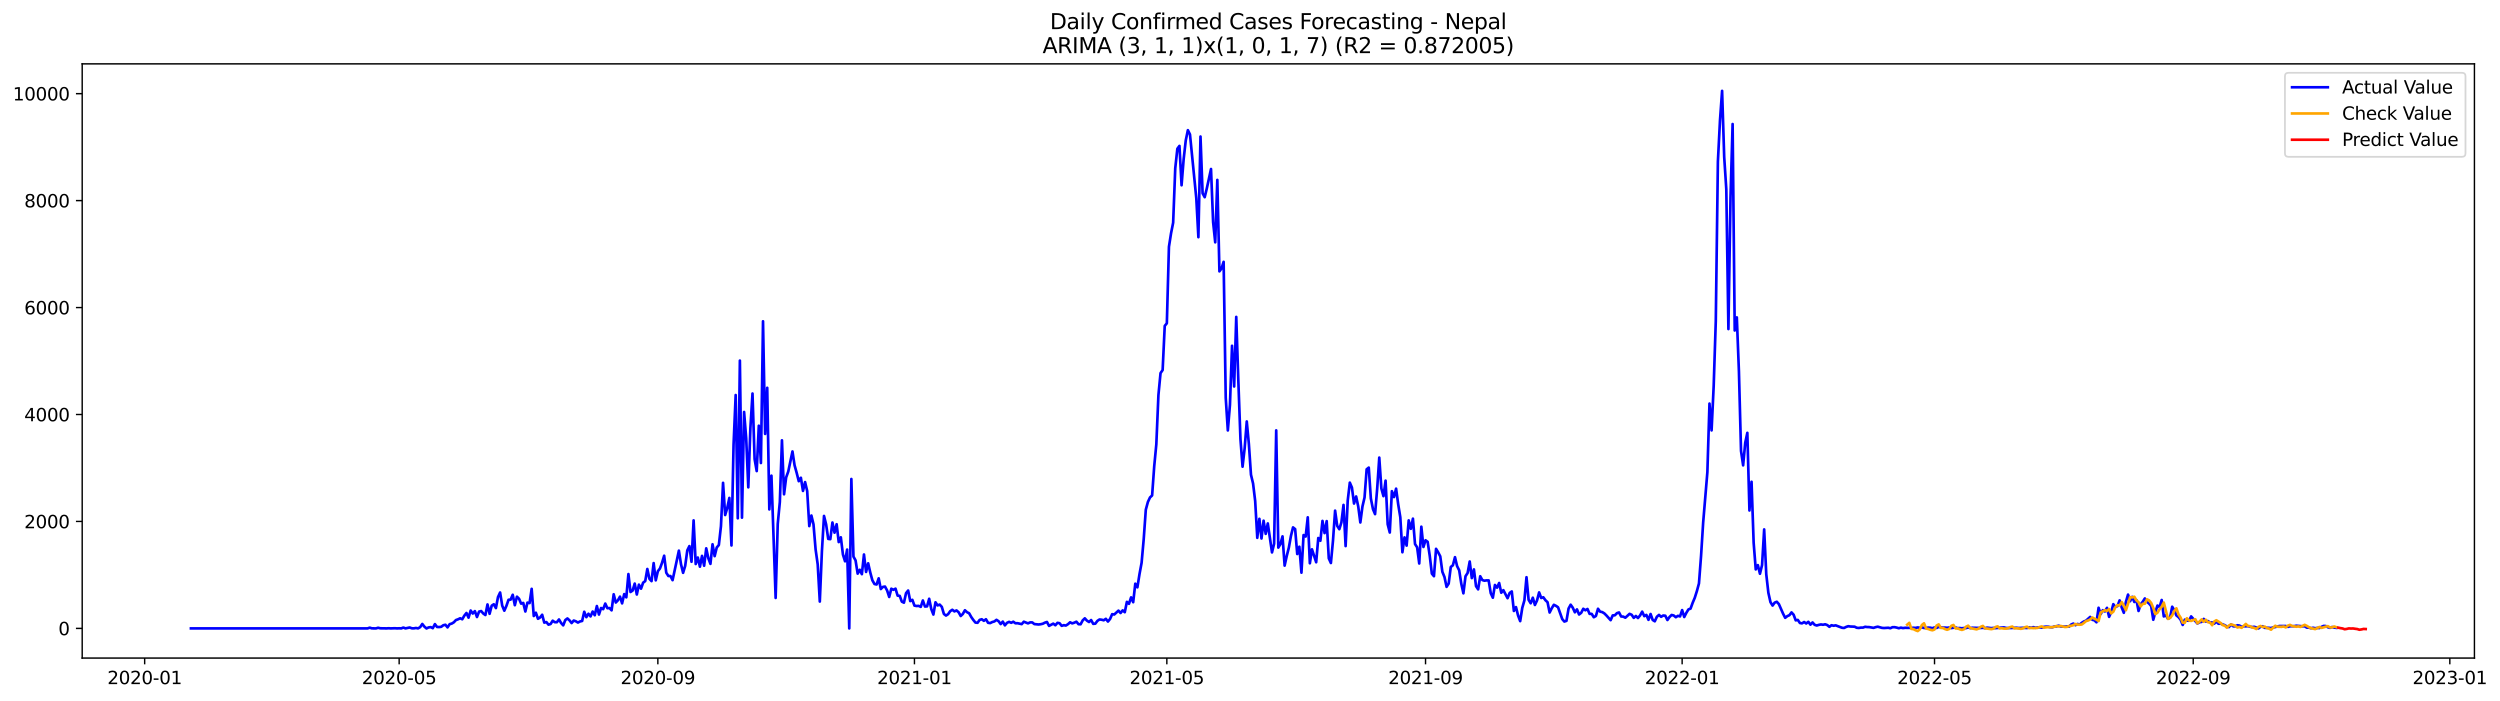 <?xml version="1.0" encoding="utf-8" standalone="no"?>
<!DOCTYPE svg PUBLIC "-//W3C//DTD SVG 1.1//EN"
  "http://www.w3.org/Graphics/SVG/1.1/DTD/svg11.dtd">
<svg xmlns:xlink="http://www.w3.org/1999/xlink" width="1399.528pt" height="392.274pt" viewBox="0 0 1399.528 392.274" xmlns="http://www.w3.org/2000/svg" version="1.1">
 <defs>
  <style type="text/css">*{stroke-linejoin: round; stroke-linecap: butt}</style>
 </defs>
 <g id="figure_1">
  <g id="patch_1">
   <path d="M 0 392.274 
L 1399.528 392.274 
L 1399.528 0 
L 0 0 
z
" style="fill: #ffffff"/>
  </g>
  <g id="axes_1">
   <g id="patch_2">
    <path d="M 46.013 368.396 
L 1385.213 368.396 
L 1385.213 35.755 
L 46.013 35.755 
z
" style="fill: #ffffff"/>
   </g>
   <g id="matplotlib.axis_1">
    <g id="xtick_1">
     <g id="line2d_1">
      <defs>
       <path id="m524c4c5db6" d="M 0 0 
L 0 3.5 
" style="stroke: #000000; stroke-width: 0.8"/>
      </defs>
      <g>
       <use xlink:href="#m524c4c5db6" x="80.982" y="368.396" style="stroke: #000000; stroke-width: 0.8"/>
      </g>
     </g>
     <g id="text_1">
      <!-- 2020-01 -->
      <g transform="translate(60.091 382.994)scale(0.1 -0.1)">
       <defs>
        <path id="DejaVuSans-32" d="M 1228 531 
L 3431 531 
L 3431 0 
L 469 0 
L 469 531 
Q 828 903 1448 1529 
Q 2069 2156 2228 2338 
Q 2531 2678 2651 2914 
Q 2772 3150 2772 3378 
Q 2772 3750 2511 3984 
Q 2250 4219 1831 4219 
Q 1534 4219 1204 4116 
Q 875 4013 500 3803 
L 500 4441 
Q 881 4594 1212 4672 
Q 1544 4750 1819 4750 
Q 2544 4750 2975 4387 
Q 3406 4025 3406 3419 
Q 3406 3131 3298 2873 
Q 3191 2616 2906 2266 
Q 2828 2175 2409 1742 
Q 1991 1309 1228 531 
z
" transform="scale(0.016)"/>
        <path id="DejaVuSans-30" d="M 2034 4250 
Q 1547 4250 1301 3770 
Q 1056 3291 1056 2328 
Q 1056 1369 1301 889 
Q 1547 409 2034 409 
Q 2525 409 2770 889 
Q 3016 1369 3016 2328 
Q 3016 3291 2770 3770 
Q 2525 4250 2034 4250 
z
M 2034 4750 
Q 2819 4750 3233 4129 
Q 3647 3509 3647 2328 
Q 3647 1150 3233 529 
Q 2819 -91 2034 -91 
Q 1250 -91 836 529 
Q 422 1150 422 2328 
Q 422 3509 836 4129 
Q 1250 4750 2034 4750 
z
" transform="scale(0.016)"/>
        <path id="DejaVuSans-2d" d="M 313 2009 
L 1997 2009 
L 1997 1497 
L 313 1497 
L 313 2009 
z
" transform="scale(0.016)"/>
        <path id="DejaVuSans-31" d="M 794 531 
L 1825 531 
L 1825 4091 
L 703 3866 
L 703 4441 
L 1819 4666 
L 2450 4666 
L 2450 531 
L 3481 531 
L 3481 0 
L 794 0 
L 794 531 
z
" transform="scale(0.016)"/>
       </defs>
       <use xlink:href="#DejaVuSans-32"/>
       <use xlink:href="#DejaVuSans-30" x="63.623"/>
       <use xlink:href="#DejaVuSans-32" x="127.246"/>
       <use xlink:href="#DejaVuSans-30" x="190.869"/>
       <use xlink:href="#DejaVuSans-2d" x="254.492"/>
       <use xlink:href="#DejaVuSans-30" x="290.576"/>
       <use xlink:href="#DejaVuSans-31" x="354.199"/>
      </g>
     </g>
    </g>
    <g id="xtick_2">
     <g id="line2d_2">
      <g>
       <use xlink:href="#m524c4c5db6" x="223.45" y="368.396" style="stroke: #000000; stroke-width: 0.8"/>
      </g>
     </g>
     <g id="text_2">
      <!-- 2020-05 -->
      <g transform="translate(202.559 382.994)scale(0.1 -0.1)">
       <defs>
        <path id="DejaVuSans-35" d="M 691 4666 
L 3169 4666 
L 3169 4134 
L 1269 4134 
L 1269 2991 
Q 1406 3038 1543 3061 
Q 1681 3084 1819 3084 
Q 2600 3084 3056 2656 
Q 3513 2228 3513 1497 
Q 3513 744 3044 326 
Q 2575 -91 1722 -91 
Q 1428 -91 1123 -41 
Q 819 9 494 109 
L 494 744 
Q 775 591 1075 516 
Q 1375 441 1709 441 
Q 2250 441 2565 725 
Q 2881 1009 2881 1497 
Q 2881 1984 2565 2268 
Q 2250 2553 1709 2553 
Q 1456 2553 1204 2497 
Q 953 2441 691 2322 
L 691 4666 
z
" transform="scale(0.016)"/>
       </defs>
       <use xlink:href="#DejaVuSans-32"/>
       <use xlink:href="#DejaVuSans-30" x="63.623"/>
       <use xlink:href="#DejaVuSans-32" x="127.246"/>
       <use xlink:href="#DejaVuSans-30" x="190.869"/>
       <use xlink:href="#DejaVuSans-2d" x="254.492"/>
       <use xlink:href="#DejaVuSans-30" x="290.576"/>
       <use xlink:href="#DejaVuSans-35" x="354.199"/>
      </g>
     </g>
    </g>
    <g id="xtick_3">
     <g id="line2d_3">
      <g>
       <use xlink:href="#m524c4c5db6" x="368.273" y="368.396" style="stroke: #000000; stroke-width: 0.8"/>
      </g>
     </g>
     <g id="text_3">
      <!-- 2020-09 -->
      <g transform="translate(347.382 382.994)scale(0.1 -0.1)">
       <defs>
        <path id="DejaVuSans-39" d="M 703 97 
L 703 672 
Q 941 559 1184 500 
Q 1428 441 1663 441 
Q 2288 441 2617 861 
Q 2947 1281 2994 2138 
Q 2813 1869 2534 1725 
Q 2256 1581 1919 1581 
Q 1219 1581 811 2004 
Q 403 2428 403 3163 
Q 403 3881 828 4315 
Q 1253 4750 1959 4750 
Q 2769 4750 3195 4129 
Q 3622 3509 3622 2328 
Q 3622 1225 3098 567 
Q 2575 -91 1691 -91 
Q 1453 -91 1209 -44 
Q 966 3 703 97 
z
M 1959 2075 
Q 2384 2075 2632 2365 
Q 2881 2656 2881 3163 
Q 2881 3666 2632 3958 
Q 2384 4250 1959 4250 
Q 1534 4250 1286 3958 
Q 1038 3666 1038 3163 
Q 1038 2656 1286 2365 
Q 1534 2075 1959 2075 
z
" transform="scale(0.016)"/>
       </defs>
       <use xlink:href="#DejaVuSans-32"/>
       <use xlink:href="#DejaVuSans-30" x="63.623"/>
       <use xlink:href="#DejaVuSans-32" x="127.246"/>
       <use xlink:href="#DejaVuSans-30" x="190.869"/>
       <use xlink:href="#DejaVuSans-2d" x="254.492"/>
       <use xlink:href="#DejaVuSans-30" x="290.576"/>
       <use xlink:href="#DejaVuSans-39" x="354.199"/>
      </g>
     </g>
    </g>
    <g id="xtick_4">
     <g id="line2d_4">
      <g>
       <use xlink:href="#m524c4c5db6" x="511.918" y="368.396" style="stroke: #000000; stroke-width: 0.8"/>
      </g>
     </g>
     <g id="text_4">
      <!-- 2021-01 -->
      <g transform="translate(491.027 382.994)scale(0.1 -0.1)">
       <use xlink:href="#DejaVuSans-32"/>
       <use xlink:href="#DejaVuSans-30" x="63.623"/>
       <use xlink:href="#DejaVuSans-32" x="127.246"/>
       <use xlink:href="#DejaVuSans-31" x="190.869"/>
       <use xlink:href="#DejaVuSans-2d" x="254.492"/>
       <use xlink:href="#DejaVuSans-30" x="290.576"/>
       <use xlink:href="#DejaVuSans-31" x="354.199"/>
      </g>
     </g>
    </g>
    <g id="xtick_5">
     <g id="line2d_5">
      <g>
       <use xlink:href="#m524c4c5db6" x="653.209" y="368.396" style="stroke: #000000; stroke-width: 0.8"/>
      </g>
     </g>
     <g id="text_5">
      <!-- 2021-05 -->
      <g transform="translate(632.318 382.994)scale(0.1 -0.1)">
       <use xlink:href="#DejaVuSans-32"/>
       <use xlink:href="#DejaVuSans-30" x="63.623"/>
       <use xlink:href="#DejaVuSans-32" x="127.246"/>
       <use xlink:href="#DejaVuSans-31" x="190.869"/>
       <use xlink:href="#DejaVuSans-2d" x="254.492"/>
       <use xlink:href="#DejaVuSans-30" x="290.576"/>
       <use xlink:href="#DejaVuSans-35" x="354.199"/>
      </g>
     </g>
    </g>
    <g id="xtick_6">
     <g id="line2d_6">
      <g>
       <use xlink:href="#m524c4c5db6" x="798.032" y="368.396" style="stroke: #000000; stroke-width: 0.8"/>
      </g>
     </g>
     <g id="text_6">
      <!-- 2021-09 -->
      <g transform="translate(777.141 382.994)scale(0.1 -0.1)">
       <use xlink:href="#DejaVuSans-32"/>
       <use xlink:href="#DejaVuSans-30" x="63.623"/>
       <use xlink:href="#DejaVuSans-32" x="127.246"/>
       <use xlink:href="#DejaVuSans-31" x="190.869"/>
       <use xlink:href="#DejaVuSans-2d" x="254.492"/>
       <use xlink:href="#DejaVuSans-30" x="290.576"/>
       <use xlink:href="#DejaVuSans-39" x="354.199"/>
      </g>
     </g>
    </g>
    <g id="xtick_7">
     <g id="line2d_7">
      <g>
       <use xlink:href="#m524c4c5db6" x="941.678" y="368.396" style="stroke: #000000; stroke-width: 0.8"/>
      </g>
     </g>
     <g id="text_7">
      <!-- 2022-01 -->
      <g transform="translate(920.786 382.994)scale(0.1 -0.1)">
       <use xlink:href="#DejaVuSans-32"/>
       <use xlink:href="#DejaVuSans-30" x="63.623"/>
       <use xlink:href="#DejaVuSans-32" x="127.246"/>
       <use xlink:href="#DejaVuSans-32" x="190.869"/>
       <use xlink:href="#DejaVuSans-2d" x="254.492"/>
       <use xlink:href="#DejaVuSans-30" x="290.576"/>
       <use xlink:href="#DejaVuSans-31" x="354.199"/>
      </g>
     </g>
    </g>
    <g id="xtick_8">
     <g id="line2d_8">
      <g>
       <use xlink:href="#m524c4c5db6" x="1082.968" y="368.396" style="stroke: #000000; stroke-width: 0.8"/>
      </g>
     </g>
     <g id="text_8">
      <!-- 2022-05 -->
      <g transform="translate(1062.077 382.994)scale(0.1 -0.1)">
       <use xlink:href="#DejaVuSans-32"/>
       <use xlink:href="#DejaVuSans-30" x="63.623"/>
       <use xlink:href="#DejaVuSans-32" x="127.246"/>
       <use xlink:href="#DejaVuSans-32" x="190.869"/>
       <use xlink:href="#DejaVuSans-2d" x="254.492"/>
       <use xlink:href="#DejaVuSans-30" x="290.576"/>
       <use xlink:href="#DejaVuSans-35" x="354.199"/>
      </g>
     </g>
    </g>
    <g id="xtick_9">
     <g id="line2d_9">
      <g>
       <use xlink:href="#m524c4c5db6" x="1227.791" y="368.396" style="stroke: #000000; stroke-width: 0.8"/>
      </g>
     </g>
     <g id="text_9">
      <!-- 2022-09 -->
      <g transform="translate(1206.9 382.994)scale(0.1 -0.1)">
       <use xlink:href="#DejaVuSans-32"/>
       <use xlink:href="#DejaVuSans-30" x="63.623"/>
       <use xlink:href="#DejaVuSans-32" x="127.246"/>
       <use xlink:href="#DejaVuSans-32" x="190.869"/>
       <use xlink:href="#DejaVuSans-2d" x="254.492"/>
       <use xlink:href="#DejaVuSans-30" x="290.576"/>
       <use xlink:href="#DejaVuSans-39" x="354.199"/>
      </g>
     </g>
    </g>
    <g id="xtick_10">
     <g id="line2d_10">
      <g>
       <use xlink:href="#m524c4c5db6" x="1371.437" y="368.396" style="stroke: #000000; stroke-width: 0.8"/>
      </g>
     </g>
     <g id="text_10">
      <!-- 2023-01 -->
      <g transform="translate(1350.545 382.994)scale(0.1 -0.1)">
       <defs>
        <path id="DejaVuSans-33" d="M 2597 2516 
Q 3050 2419 3304 2112 
Q 3559 1806 3559 1356 
Q 3559 666 3084 287 
Q 2609 -91 1734 -91 
Q 1441 -91 1130 -33 
Q 819 25 488 141 
L 488 750 
Q 750 597 1062 519 
Q 1375 441 1716 441 
Q 2309 441 2620 675 
Q 2931 909 2931 1356 
Q 2931 1769 2642 2001 
Q 2353 2234 1838 2234 
L 1294 2234 
L 1294 2753 
L 1863 2753 
Q 2328 2753 2575 2939 
Q 2822 3125 2822 3475 
Q 2822 3834 2567 4026 
Q 2313 4219 1838 4219 
Q 1578 4219 1281 4162 
Q 984 4106 628 3988 
L 628 4550 
Q 988 4650 1302 4700 
Q 1616 4750 1894 4750 
Q 2613 4750 3031 4423 
Q 3450 4097 3450 3541 
Q 3450 3153 3228 2886 
Q 3006 2619 2597 2516 
z
" transform="scale(0.016)"/>
       </defs>
       <use xlink:href="#DejaVuSans-32"/>
       <use xlink:href="#DejaVuSans-30" x="63.623"/>
       <use xlink:href="#DejaVuSans-32" x="127.246"/>
       <use xlink:href="#DejaVuSans-33" x="190.869"/>
       <use xlink:href="#DejaVuSans-2d" x="254.492"/>
       <use xlink:href="#DejaVuSans-30" x="290.576"/>
       <use xlink:href="#DejaVuSans-31" x="354.199"/>
      </g>
     </g>
    </g>
   </g>
   <g id="matplotlib.axis_2">
    <g id="ytick_1">
     <g id="line2d_11">
      <defs>
       <path id="m1a2800ea8c" d="M 0 0 
L -3.5 0 
" style="stroke: #000000; stroke-width: 0.8"/>
      </defs>
      <g>
       <use xlink:href="#m1a2800ea8c" x="46.013" y="351.784" style="stroke: #000000; stroke-width: 0.8"/>
      </g>
     </g>
     <g id="text_11">
      <!-- 0 -->
      <g transform="translate(32.65 355.583)scale(0.1 -0.1)">
       <use xlink:href="#DejaVuSans-30"/>
      </g>
     </g>
    </g>
    <g id="ytick_2">
     <g id="line2d_12">
      <g>
       <use xlink:href="#m1a2800ea8c" x="46.013" y="291.913" style="stroke: #000000; stroke-width: 0.8"/>
      </g>
     </g>
     <g id="text_12">
      <!-- 2000 -->
      <g transform="translate(13.562 295.713)scale(0.1 -0.1)">
       <use xlink:href="#DejaVuSans-32"/>
       <use xlink:href="#DejaVuSans-30" x="63.623"/>
       <use xlink:href="#DejaVuSans-30" x="127.246"/>
       <use xlink:href="#DejaVuSans-30" x="190.869"/>
      </g>
     </g>
    </g>
    <g id="ytick_3">
     <g id="line2d_13">
      <g>
       <use xlink:href="#m1a2800ea8c" x="46.013" y="232.043" style="stroke: #000000; stroke-width: 0.8"/>
      </g>
     </g>
     <g id="text_13">
      <!-- 4000 -->
      <g transform="translate(13.562 235.842)scale(0.1 -0.1)">
       <defs>
        <path id="DejaVuSans-34" d="M 2419 4116 
L 825 1625 
L 2419 1625 
L 2419 4116 
z
M 2253 4666 
L 3047 4666 
L 3047 1625 
L 3713 1625 
L 3713 1100 
L 3047 1100 
L 3047 0 
L 2419 0 
L 2419 1100 
L 313 1100 
L 313 1709 
L 2253 4666 
z
" transform="scale(0.016)"/>
       </defs>
       <use xlink:href="#DejaVuSans-34"/>
       <use xlink:href="#DejaVuSans-30" x="63.623"/>
       <use xlink:href="#DejaVuSans-30" x="127.246"/>
       <use xlink:href="#DejaVuSans-30" x="190.869"/>
      </g>
     </g>
    </g>
    <g id="ytick_4">
     <g id="line2d_14">
      <g>
       <use xlink:href="#m1a2800ea8c" x="46.013" y="172.173" style="stroke: #000000; stroke-width: 0.8"/>
      </g>
     </g>
     <g id="text_14">
      <!-- 6000 -->
      <g transform="translate(13.562 175.972)scale(0.1 -0.1)">
       <defs>
        <path id="DejaVuSans-36" d="M 2113 2584 
Q 1688 2584 1439 2293 
Q 1191 2003 1191 1497 
Q 1191 994 1439 701 
Q 1688 409 2113 409 
Q 2538 409 2786 701 
Q 3034 994 3034 1497 
Q 3034 2003 2786 2293 
Q 2538 2584 2113 2584 
z
M 3366 4563 
L 3366 3988 
Q 3128 4100 2886 4159 
Q 2644 4219 2406 4219 
Q 1781 4219 1451 3797 
Q 1122 3375 1075 2522 
Q 1259 2794 1537 2939 
Q 1816 3084 2150 3084 
Q 2853 3084 3261 2657 
Q 3669 2231 3669 1497 
Q 3669 778 3244 343 
Q 2819 -91 2113 -91 
Q 1303 -91 875 529 
Q 447 1150 447 2328 
Q 447 3434 972 4092 
Q 1497 4750 2381 4750 
Q 2619 4750 2861 4703 
Q 3103 4656 3366 4563 
z
" transform="scale(0.016)"/>
       </defs>
       <use xlink:href="#DejaVuSans-36"/>
       <use xlink:href="#DejaVuSans-30" x="63.623"/>
       <use xlink:href="#DejaVuSans-30" x="127.246"/>
       <use xlink:href="#DejaVuSans-30" x="190.869"/>
      </g>
     </g>
    </g>
    <g id="ytick_5">
     <g id="line2d_15">
      <g>
       <use xlink:href="#m1a2800ea8c" x="46.013" y="112.302" style="stroke: #000000; stroke-width: 0.8"/>
      </g>
     </g>
     <g id="text_15">
      <!-- 8000 -->
      <g transform="translate(13.562 116.102)scale(0.1 -0.1)">
       <defs>
        <path id="DejaVuSans-38" d="M 2034 2216 
Q 1584 2216 1326 1975 
Q 1069 1734 1069 1313 
Q 1069 891 1326 650 
Q 1584 409 2034 409 
Q 2484 409 2743 651 
Q 3003 894 3003 1313 
Q 3003 1734 2745 1975 
Q 2488 2216 2034 2216 
z
M 1403 2484 
Q 997 2584 770 2862 
Q 544 3141 544 3541 
Q 544 4100 942 4425 
Q 1341 4750 2034 4750 
Q 2731 4750 3128 4425 
Q 3525 4100 3525 3541 
Q 3525 3141 3298 2862 
Q 3072 2584 2669 2484 
Q 3125 2378 3379 2068 
Q 3634 1759 3634 1313 
Q 3634 634 3220 271 
Q 2806 -91 2034 -91 
Q 1263 -91 848 271 
Q 434 634 434 1313 
Q 434 1759 690 2068 
Q 947 2378 1403 2484 
z
M 1172 3481 
Q 1172 3119 1398 2916 
Q 1625 2713 2034 2713 
Q 2441 2713 2670 2916 
Q 2900 3119 2900 3481 
Q 2900 3844 2670 4047 
Q 2441 4250 2034 4250 
Q 1625 4250 1398 4047 
Q 1172 3844 1172 3481 
z
" transform="scale(0.016)"/>
       </defs>
       <use xlink:href="#DejaVuSans-38"/>
       <use xlink:href="#DejaVuSans-30" x="63.623"/>
       <use xlink:href="#DejaVuSans-30" x="127.246"/>
       <use xlink:href="#DejaVuSans-30" x="190.869"/>
      </g>
     </g>
    </g>
    <g id="ytick_6">
     <g id="line2d_16">
      <g>
       <use xlink:href="#m1a2800ea8c" x="46.013" y="52.432" style="stroke: #000000; stroke-width: 0.8"/>
      </g>
     </g>
     <g id="text_16">
      <!-- 10000 -->
      <g transform="translate(7.2 56.231)scale(0.1 -0.1)">
       <use xlink:href="#DejaVuSans-31"/>
       <use xlink:href="#DejaVuSans-30" x="63.623"/>
       <use xlink:href="#DejaVuSans-30" x="127.246"/>
       <use xlink:href="#DejaVuSans-30" x="190.869"/>
       <use xlink:href="#DejaVuSans-30" x="254.492"/>
      </g>
     </g>
    </g>
   </g>
   <g id="line2d_17">
    <path d="M 106.885 351.784 
L 205.789 351.784 
L 206.966 351.365 
L 208.144 351.754 
L 210.498 351.784 
L 211.676 351.424 
L 212.853 351.724 
L 215.208 351.754 
L 216.385 351.784 
L 217.563 351.694 
L 218.74 351.784 
L 221.095 351.694 
L 222.273 351.784 
L 223.45 351.724 
L 224.627 351.784 
L 225.805 351.305 
L 226.982 351.784 
L 229.337 351.275 
L 230.515 351.724 
L 231.692 351.754 
L 232.869 351.544 
L 234.047 351.784 
L 235.224 351.065 
L 236.402 349.299 
L 237.579 350.796 
L 238.757 351.814 
L 239.934 351.245 
L 241.111 351.065 
L 242.289 351.664 
L 243.466 349.389 
L 244.644 350.975 
L 245.821 351.035 
L 246.998 350.886 
L 248.176 350.017 
L 249.353 349.748 
L 250.531 351.215 
L 251.708 349.419 
L 252.886 349.089 
L 254.063 348.371 
L 255.24 347.114 
L 256.418 346.695 
L 257.595 346.126 
L 258.773 346.665 
L 259.95 344.629 
L 261.128 343.162 
L 262.305 345.767 
L 263.482 341.785 
L 264.66 343.462 
L 265.837 342.115 
L 267.015 345.407 
L 268.192 342.384 
L 269.369 342.085 
L 270.547 343.462 
L 271.724 344.3 
L 272.902 338.373 
L 274.079 343.611 
L 275.257 339.061 
L 276.434 338.283 
L 277.611 340.408 
L 278.789 334.242 
L 279.966 331.697 
L 281.144 339.031 
L 282.321 341.875 
L 283.499 339.181 
L 284.676 335.768 
L 285.853 335.679 
L 287.031 332.954 
L 288.208 338.792 
L 289.386 334.032 
L 290.563 335.2 
L 291.741 337.924 
L 292.918 337.535 
L 294.095 342.324 
L 295.273 337.355 
L 296.45 337.624 
L 297.628 329.632 
L 298.805 344.839 
L 299.982 343.013 
L 301.16 346.395 
L 302.337 345.677 
L 303.515 344.15 
L 304.692 348.551 
L 305.87 348.251 
L 307.047 349.688 
L 308.224 349.329 
L 309.402 347.473 
L 310.579 348.311 
L 311.757 348.311 
L 312.934 346.784 
L 314.112 348.76 
L 315.289 350.077 
L 316.466 347.114 
L 317.644 346.216 
L 318.821 347.293 
L 319.999 348.79 
L 321.176 347.383 
L 322.353 347.802 
L 323.531 348.521 
L 324.708 347.892 
L 325.886 347.623 
L 327.063 342.474 
L 328.241 345.497 
L 329.418 343.581 
L 330.595 345.078 
L 331.773 342.354 
L 332.95 344.42 
L 334.128 339.271 
L 335.305 344.03 
L 336.483 340.378 
L 337.66 341.007 
L 338.837 337.894 
L 340.015 340.468 
L 341.192 340.408 
L 342.37 341.666 
L 343.547 332.685 
L 344.725 337.295 
L 345.902 336.068 
L 347.079 334.002 
L 348.257 337.774 
L 349.434 332.595 
L 350.612 334.391 
L 351.789 321.37 
L 352.966 331.398 
L 354.144 330.619 
L 355.321 326.698 
L 356.499 332.805 
L 357.676 327.297 
L 358.854 329.542 
L 360.031 326.189 
L 361.208 325.291 
L 362.386 318.526 
L 363.563 324.034 
L 364.741 325.321 
L 365.918 315.233 
L 367.096 324.872 
L 368.273 319.783 
L 369.45 318.256 
L 370.628 315.023 
L 371.805 311.102 
L 372.983 320.621 
L 374.16 322.447 
L 375.337 322.477 
L 376.515 324.782 
L 380.047 308.258 
L 381.225 315.832 
L 382.402 320.681 
L 383.579 316.76 
L 384.757 308.108 
L 385.934 305.713 
L 387.112 314.484 
L 388.289 291.315 
L 389.467 315.742 
L 390.644 312.12 
L 391.821 317.238 
L 392.999 311.192 
L 394.176 316.7 
L 395.354 306.971 
L 396.531 312.479 
L 397.709 315.652 
L 398.886 304.696 
L 400.063 311.341 
L 401.241 306.492 
L 402.418 305.115 
L 403.596 294.578 
L 404.773 270.3 
L 405.95 288.321 
L 407.128 284.34 
L 408.305 278.742 
L 409.483 305.354 
L 410.66 248.837 
L 411.838 221.147 
L 413.015 290.147 
L 414.192 201.868 
L 415.37 289.788 
L 416.547 230.636 
L 417.725 245.334 
L 418.902 272.815 
L 420.08 239.557 
L 421.257 220.308 
L 422.434 256.979 
L 423.612 263.714 
L 424.789 238.329 
L 425.967 259.194 
L 427.144 179.866 
L 428.321 242.909 
L 429.499 217.105 
L 430.676 285.178 
L 431.854 266.289 
L 434.209 334.721 
L 435.386 293.29 
L 436.563 281.017 
L 437.741 246.502 
L 438.918 276.706 
L 440.096 267.247 
L 441.273 263.984 
L 443.628 252.728 
L 444.805 260.451 
L 445.983 264.702 
L 447.16 269.372 
L 448.338 267.456 
L 449.515 274.82 
L 450.693 269.881 
L 451.87 274.88 
L 453.047 294.518 
L 454.225 288.591 
L 455.402 293.53 
L 456.58 307.569 
L 457.757 315.951 
L 458.934 336.756 
L 460.112 308.617 
L 461.289 288.83 
L 462.467 293.56 
L 463.644 301.672 
L 464.822 301.822 
L 465.999 292.512 
L 467.176 298.2 
L 468.354 293.47 
L 469.531 303.468 
L 470.709 300.804 
L 471.886 310.473 
L 473.064 314.215 
L 474.241 307.659 
L 475.418 351.784 
L 476.596 268.145 
L 477.773 311.581 
L 478.951 313.706 
L 480.128 321.13 
L 481.305 318.975 
L 482.483 321.429 
L 483.66 310.413 
L 484.838 320.172 
L 486.015 315.353 
L 487.193 320.531 
L 488.37 324.872 
L 489.547 326.937 
L 490.725 327.207 
L 491.902 323.764 
L 493.08 329.751 
L 494.257 328.554 
L 495.435 328.374 
L 496.612 330.53 
L 497.789 334.182 
L 498.967 329.572 
L 500.144 330.17 
L 501.322 329.542 
L 502.499 333.433 
L 503.677 333.583 
L 504.854 336.816 
L 506.031 337.385 
L 507.209 332.056 
L 508.386 330.59 
L 509.564 336.487 
L 510.741 335.798 
L 511.918 339.031 
L 513.096 339.241 
L 514.273 339.181 
L 515.451 339.72 
L 516.628 336.157 
L 517.806 339.54 
L 518.983 339.45 
L 520.16 335.2 
L 521.338 340.947 
L 522.515 344.03 
L 523.693 337.175 
L 524.87 338.912 
L 526.048 338.462 
L 527.225 339.72 
L 528.402 343.701 
L 529.58 344.599 
L 530.757 343.821 
L 531.935 342.145 
L 533.112 341.366 
L 534.289 342.264 
L 535.467 341.725 
L 536.644 342.743 
L 537.822 344.839 
L 538.999 343.701 
L 540.177 341.636 
L 541.354 342.713 
L 542.531 343.312 
L 543.709 345.407 
L 544.886 347.084 
L 546.064 348.521 
L 547.241 348.64 
L 548.419 347.024 
L 549.596 346.665 
L 550.773 347.533 
L 551.951 346.665 
L 553.128 348.64 
L 554.306 348.82 
L 555.483 348.221 
L 556.661 347.892 
L 557.838 346.994 
L 559.015 347.772 
L 560.193 349.359 
L 561.37 347.982 
L 562.548 350.077 
L 563.725 348.67 
L 564.902 348.132 
L 566.08 348.64 
L 567.257 348.042 
L 568.435 348.91 
L 569.612 348.88 
L 571.967 349.389 
L 573.144 348.042 
L 575.499 348.97 
L 576.677 348.431 
L 577.854 348.431 
L 579.032 349.359 
L 581.386 349.598 
L 582.564 349.449 
L 583.741 349.179 
L 584.919 348.581 
L 586.096 348.191 
L 587.273 350.377 
L 589.628 349.119 
L 590.806 350.017 
L 591.983 348.67 
L 593.161 348.88 
L 594.338 350.347 
L 595.515 349.988 
L 596.693 350.197 
L 597.87 349.419 
L 599.048 348.371 
L 600.225 348.97 
L 601.403 348.581 
L 602.58 348.042 
L 603.757 349.419 
L 604.935 349.479 
L 606.112 347.293 
L 607.29 346.156 
L 608.467 347.443 
L 609.645 348.191 
L 610.822 347.114 
L 611.999 349.239 
L 613.177 349.119 
L 614.354 347.563 
L 615.532 346.784 
L 616.709 346.934 
L 617.886 347.233 
L 619.064 346.425 
L 620.241 347.952 
L 621.419 346.515 
L 622.596 343.821 
L 623.774 344 
L 626.128 341.845 
L 627.306 343.162 
L 628.483 341.695 
L 629.661 342.713 
L 630.838 336.936 
L 632.016 338.013 
L 633.193 334.421 
L 634.37 337.115 
L 635.548 326.758 
L 636.725 328.793 
L 637.903 321.399 
L 639.08 315.053 
L 640.257 301.882 
L 641.435 285.328 
L 642.612 280.987 
L 643.79 278.472 
L 644.967 277.365 
L 646.145 261.02 
L 647.322 248.747 
L 648.499 221.147 
L 649.677 208.873 
L 650.854 207.167 
L 652.032 182.44 
L 653.209 180.974 
L 654.387 138.136 
L 655.564 130.623 
L 656.741 124.666 
L 657.919 94.192 
L 659.096 83.265 
L 660.274 81.679 
L 661.451 103.711 
L 662.629 89.043 
L 663.806 78.566 
L 664.983 72.878 
L 666.161 75.243 
L 669.693 110.925 
L 670.87 132.778 
L 672.048 76.44 
L 673.225 108.231 
L 674.403 110.387 
L 675.58 105.507 
L 677.935 94.611 
L 679.112 124.336 
L 680.29 135.652 
L 681.467 100.718 
L 682.645 151.907 
L 683.822 150.29 
L 685 146.578 
L 686.177 222.733 
L 687.354 240.964 
L 688.532 226.715 
L 689.709 193.576 
L 690.887 216.357 
L 692.064 177.411 
L 693.241 213.363 
L 694.419 245.813 
L 695.596 261.26 
L 696.774 250.902 
L 697.951 235.935 
L 699.129 248.537 
L 700.306 265.75 
L 701.483 270.689 
L 702.661 280.478 
L 703.838 301.073 
L 705.016 290.447 
L 706.193 301.463 
L 707.371 291.494 
L 708.548 298.858 
L 709.725 293.021 
L 712.08 309.246 
L 713.258 304.366 
L 714.435 240.934 
L 715.612 306.552 
L 716.79 304.576 
L 717.967 300.265 
L 719.145 316.64 
L 720.322 311.281 
L 721.5 306.611 
L 722.677 300.056 
L 723.854 295.236 
L 725.032 296.194 
L 726.209 310.144 
L 727.387 306.073 
L 728.564 320.591 
L 729.742 299.547 
L 730.919 300.355 
L 732.096 289.608 
L 733.274 315.323 
L 734.451 307.51 
L 736.806 314.754 
L 737.984 301.193 
L 739.161 302.72 
L 740.338 291.614 
L 741.516 298.439 
L 742.693 291.734 
L 743.871 312.569 
L 745.048 315.173 
L 746.225 302.63 
L 747.403 285.866 
L 748.58 294.368 
L 749.758 296.254 
L 750.935 292.452 
L 752.113 282.663 
L 753.29 305.713 
L 754.467 280.209 
L 755.645 270.18 
L 756.822 272.934 
L 758 281.885 
L 759.177 277.934 
L 760.355 283.531 
L 761.532 292.482 
L 762.709 283.561 
L 763.887 278.502 
L 765.064 262.727 
L 766.242 261.769 
L 767.419 279.041 
L 768.596 284.998 
L 769.774 287.812 
L 770.951 273.683 
L 772.129 256.171 
L 773.306 273.473 
L 774.484 277.754 
L 775.661 269.073 
L 776.838 293.5 
L 778.016 298.11 
L 779.193 274.97 
L 780.371 278.263 
L 781.548 273.563 
L 782.726 282.304 
L 783.903 289.548 
L 785.08 309.156 
L 786.258 300.834 
L 787.435 305.444 
L 788.613 291.315 
L 789.79 296.044 
L 790.968 290.357 
L 792.145 304.576 
L 793.322 306.402 
L 794.5 315.442 
L 795.677 294.847 
L 796.855 306.192 
L 798.032 302.451 
L 799.209 303.319 
L 800.387 311.162 
L 801.564 321.13 
L 802.742 322.567 
L 803.919 307.24 
L 805.097 309.186 
L 806.274 311.461 
L 807.451 320.112 
L 808.629 323.016 
L 809.806 328.524 
L 810.984 326.698 
L 812.161 317.388 
L 813.339 316.46 
L 814.516 311.91 
L 815.693 316.909 
L 816.871 319.274 
L 818.048 326.788 
L 819.226 332.146 
L 820.403 322.597 
L 821.58 320.771 
L 822.758 314.335 
L 823.935 323.615 
L 825.113 318.765 
L 826.29 328.135 
L 827.468 329.931 
L 828.645 322.597 
L 829.822 324.722 
L 831 325.081 
L 832.177 324.902 
L 833.355 324.902 
L 834.532 332.056 
L 835.71 334.601 
L 836.887 327.476 
L 838.064 328.973 
L 839.242 326.369 
L 840.419 331.817 
L 841.597 330.38 
L 843.952 334.87 
L 845.129 331.937 
L 846.306 331.098 
L 847.484 342.025 
L 848.661 339.869 
L 849.839 344.599 
L 851.016 347.712 
L 852.193 340.259 
L 853.371 336.128 
L 854.548 323.136 
L 855.726 335.768 
L 856.903 337.714 
L 858.081 334.601 
L 859.258 338.672 
L 860.435 336.157 
L 861.613 331.637 
L 862.79 334.751 
L 863.968 334.361 
L 865.145 336.008 
L 866.323 337.115 
L 867.5 342.893 
L 868.677 340.528 
L 869.855 338.582 
L 871.032 339.151 
L 872.21 339.959 
L 874.564 346.575 
L 875.742 347.952 
L 876.919 347.563 
L 878.097 340.678 
L 879.274 338.522 
L 880.452 340.199 
L 881.629 342.773 
L 882.806 341.157 
L 883.984 344 
L 885.161 343.073 
L 886.339 340.797 
L 887.516 341.636 
L 888.694 340.917 
L 889.871 343.641 
L 891.048 343.671 
L 892.226 345.527 
L 893.403 344.839 
L 894.581 340.797 
L 895.758 342.414 
L 896.936 342.653 
L 898.113 343.372 
L 899.29 344.539 
L 901.645 347.174 
L 902.823 344.509 
L 904 344.45 
L 905.177 343.252 
L 906.355 342.863 
L 907.532 345.108 
L 908.71 345.198 
L 909.887 345.797 
L 912.242 343.641 
L 913.419 344.15 
L 914.597 345.886 
L 915.774 344.839 
L 916.952 345.976 
L 918.129 344.539 
L 919.307 342.414 
L 920.484 344.928 
L 921.661 344.24 
L 922.839 346.994 
L 924.016 343.731 
L 925.194 347.054 
L 926.371 347.802 
L 927.548 345.258 
L 928.726 344.24 
L 929.903 345.288 
L 931.081 344.569 
L 932.258 344.689 
L 933.436 347.084 
L 934.613 345.407 
L 935.79 344.27 
L 936.968 344.569 
L 938.145 345.527 
L 939.323 344.749 
L 940.5 345.078 
L 941.678 341.546 
L 942.855 345.407 
L 944.032 343.073 
L 945.21 341.157 
L 946.387 340.708 
L 947.565 337.475 
L 948.742 334.661 
L 949.92 330.949 
L 951.097 326.608 
L 952.274 311.162 
L 953.452 292.482 
L 955.807 264.313 
L 956.984 225.936 
L 958.161 240.934 
L 959.339 216.058 
L 960.516 179.746 
L 961.694 90.45 
L 962.871 67.34 
L 964.049 50.876 
L 965.226 87.905 
L 966.403 105.956 
L 967.581 184.207 
L 968.758 110.686 
L 969.936 69.435 
L 971.113 185.015 
L 972.291 177.681 
L 973.468 207.885 
L 974.645 252.459 
L 975.823 260.511 
L 977 247.849 
L 978.178 242.311 
L 979.355 285.777 
L 980.532 269.701 
L 981.71 303.828 
L 982.887 318.765 
L 984.065 316.37 
L 985.242 321.19 
L 986.42 316.34 
L 987.597 296.374 
L 988.774 321.459 
L 989.952 331.847 
L 991.129 337.085 
L 992.307 339.001 
L 993.484 337.355 
L 994.662 336.876 
L 995.839 338.193 
L 998.194 343.551 
L 999.371 345.856 
L 1000.549 344.928 
L 1001.726 344.39 
L 1002.904 342.833 
L 1004.081 344.12 
L 1005.258 347.263 
L 1006.436 347.054 
L 1007.613 348.76 
L 1008.791 348.97 
L 1009.968 348.221 
L 1011.145 349.03 
L 1012.323 348.102 
L 1013.5 349.688 
L 1014.678 348.461 
L 1015.855 349.778 
L 1017.033 350.167 
L 1018.21 349.808 
L 1019.387 349.568 
L 1020.565 349.748 
L 1021.742 349.479 
L 1022.92 349.928 
L 1024.097 350.886 
L 1025.275 350.017 
L 1026.452 350.287 
L 1027.629 350.077 
L 1031.162 351.424 
L 1032.339 351.544 
L 1033.516 350.945 
L 1034.694 350.556 
L 1035.871 350.736 
L 1038.226 350.826 
L 1039.404 351.424 
L 1040.581 351.544 
L 1041.758 351.335 
L 1042.936 351.335 
L 1044.113 350.886 
L 1045.291 351.035 
L 1046.468 351.065 
L 1048.823 351.484 
L 1050 351.095 
L 1051.178 350.826 
L 1053.533 351.484 
L 1054.71 351.574 
L 1057.065 351.424 
L 1058.242 351.694 
L 1059.42 351.125 
L 1060.597 351.095 
L 1061.775 351.335 
L 1062.952 351.694 
L 1064.129 351.365 
L 1065.307 351.604 
L 1066.484 351.454 
L 1068.839 351.484 
L 1070.017 351.514 
L 1071.194 351.424 
L 1072.371 351.514 
L 1073.549 351.245 
L 1074.726 351.454 
L 1075.904 351.215 
L 1077.081 351.544 
L 1078.259 351.544 
L 1079.436 351.335 
L 1080.613 351.394 
L 1081.791 351.664 
L 1082.968 351.245 
L 1084.146 351.544 
L 1085.323 350.916 
L 1086.5 351.215 
L 1087.678 351.335 
L 1088.855 351.335 
L 1090.033 351.454 
L 1091.21 351.275 
L 1092.388 351.604 
L 1094.742 351.245 
L 1095.92 351.664 
L 1097.097 351.574 
L 1098.275 351.724 
L 1099.452 351.574 
L 1100.63 351.604 
L 1101.807 351.245 
L 1102.984 351.604 
L 1104.162 351.424 
L 1108.872 351.544 
L 1110.049 351.454 
L 1111.226 351.664 
L 1112.404 351.365 
L 1114.759 351.634 
L 1115.936 351.514 
L 1117.113 351.634 
L 1121.823 351.215 
L 1123.001 351.544 
L 1125.355 351.574 
L 1127.71 351.484 
L 1128.888 351.424 
L 1130.065 351.574 
L 1132.42 351.454 
L 1134.775 351.574 
L 1135.952 351.215 
L 1137.13 351.424 
L 1138.307 351.065 
L 1139.484 351.454 
L 1140.662 351.245 
L 1141.839 351.185 
L 1143.017 351.365 
L 1144.194 350.945 
L 1145.372 350.796 
L 1146.549 350.826 
L 1147.726 351.095 
L 1148.904 351.155 
L 1150.081 350.706 
L 1151.259 350.646 
L 1152.436 350.257 
L 1153.614 350.706 
L 1155.968 350.796 
L 1157.146 350.616 
L 1158.323 350.766 
L 1159.501 349.598 
L 1160.678 349.089 
L 1161.856 349.988 
L 1163.033 349.299 
L 1164.21 349.628 
L 1165.388 348.67 
L 1166.565 347.922 
L 1167.743 347.473 
L 1170.097 345.378 
L 1171.275 346.964 
L 1172.452 347.233 
L 1173.63 348.371 
L 1174.807 340.229 
L 1175.985 343.761 
L 1177.162 341.606 
L 1178.339 342.294 
L 1179.517 340.289 
L 1180.694 345.318 
L 1181.872 342.713 
L 1183.049 338.223 
L 1184.227 339.81 
L 1185.404 339.271 
L 1186.581 336.098 
L 1187.759 340.079 
L 1188.936 343.043 
L 1190.114 336.936 
L 1191.291 332.865 
L 1192.468 336.547 
L 1193.646 334.122 
L 1194.823 336.996 
L 1196.001 335.948 
L 1197.178 342.025 
L 1198.356 338.283 
L 1199.533 336.876 
L 1200.71 335.02 
L 1201.888 336.936 
L 1203.065 337.864 
L 1204.243 339.241 
L 1205.42 346.934 
L 1206.598 342.653 
L 1207.775 339.001 
L 1208.952 339.84 
L 1210.13 335.888 
L 1211.307 345.078 
L 1212.485 344.42 
L 1213.662 346.395 
L 1214.84 345.737 
L 1216.017 339.66 
L 1217.194 341.516 
L 1218.372 344.539 
L 1219.549 345.467 
L 1220.727 346.904 
L 1221.904 349.838 
L 1223.081 346.874 
L 1224.259 347.443 
L 1225.436 347.503 
L 1226.614 345.078 
L 1230.146 349.03 
L 1231.323 348.311 
L 1232.501 348.132 
L 1233.678 346.485 
L 1234.856 347.952 
L 1236.033 347.683 
L 1237.211 348.491 
L 1238.388 348.431 
L 1239.565 349.119 
L 1240.743 347.982 
L 1241.92 349.179 
L 1243.098 349.119 
L 1245.452 349.988 
L 1246.63 350.736 
L 1247.807 351.035 
L 1248.985 349.538 
L 1250.162 350.616 
L 1251.34 350.616 
L 1252.517 350.017 
L 1253.694 350.197 
L 1254.872 350.916 
L 1256.049 350.586 
L 1257.227 350.616 
L 1258.404 350.526 
L 1259.582 350.856 
L 1260.759 351.035 
L 1261.936 350.886 
L 1263.114 351.275 
L 1264.291 351.784 
L 1265.469 350.886 
L 1266.646 350.586 
L 1267.824 351.484 
L 1270.178 351.454 
L 1271.356 351.604 
L 1272.533 351.185 
L 1273.711 351.035 
L 1276.065 350.437 
L 1279.598 350.437 
L 1280.775 350.945 
L 1281.953 350.586 
L 1284.307 350.526 
L 1285.485 350.287 
L 1287.84 350.496 
L 1289.017 350.616 
L 1290.195 350.586 
L 1291.372 351.365 
L 1292.549 351.365 
L 1293.727 351.694 
L 1294.904 351.424 
L 1296.082 351.694 
L 1297.259 351.514 
L 1298.436 351.604 
L 1299.614 350.916 
L 1300.791 350.407 
L 1301.969 350.437 
L 1303.146 351.125 
L 1304.324 351.484 
L 1305.501 351.005 
L 1306.678 351.335 
L 1307.856 351.484 
L 1307.856 351.484 
" clip-path="url(#p411600c6eb)" style="fill: none; stroke: #0000ff; stroke-width: 1.5; stroke-linecap: square"/>
   </g>
   <g id="line2d_18">
    <path d="M 1067.662 349.705 
L 1068.839 348.681 
L 1070.017 352.052 
L 1071.194 352.215 
L 1072.371 352.818 
L 1073.549 353.276 
L 1074.726 352.342 
L 1075.904 349.884 
L 1077.081 348.937 
L 1078.259 351.883 
L 1079.436 352.103 
L 1080.613 352.562 
L 1081.791 352.839 
L 1082.968 352.394 
L 1084.146 350.157 
L 1085.323 349.546 
L 1086.5 351.517 
L 1087.678 351.556 
L 1088.855 352.159 
L 1090.033 352.56 
L 1091.21 352.084 
L 1092.388 350.335 
L 1093.565 349.869 
L 1094.742 351.826 
L 1095.92 351.739 
L 1097.097 352.283 
L 1098.275 352.629 
L 1099.452 352.239 
L 1100.63 350.836 
L 1101.807 350.265 
L 1102.984 351.629 
L 1106.517 352.316 
L 1107.694 351.872 
L 1108.872 350.869 
L 1110.049 350.414 
L 1111.226 351.732 
L 1114.759 352.202 
L 1115.936 351.953 
L 1117.113 351.009 
L 1118.291 350.638 
L 1119.468 351.783 
L 1120.646 351.699 
L 1121.823 351.885 
L 1123.001 351.889 
L 1124.178 351.706 
L 1125.355 351.045 
L 1126.533 350.766 
L 1127.71 351.739 
L 1128.888 351.711 
L 1130.065 351.801 
L 1131.243 352.036 
L 1132.42 351.787 
L 1133.597 351.117 
L 1134.775 350.828 
L 1135.952 351.665 
L 1137.13 351.489 
L 1138.307 351.645 
L 1140.662 351.504 
L 1141.839 350.987 
L 1143.017 350.679 
L 1144.194 351.346 
L 1146.549 351.066 
L 1147.726 351.149 
L 1148.904 351.11 
L 1150.081 350.851 
L 1151.259 350.454 
L 1152.436 350.688 
L 1153.614 350.422 
L 1155.968 351.015 
L 1157.146 350.935 
L 1158.323 350.436 
L 1159.501 350.338 
L 1160.678 349.989 
L 1161.856 349.338 
L 1163.033 349.671 
L 1164.21 349.72 
L 1165.388 349.597 
L 1166.565 348.74 
L 1167.743 347.717 
L 1168.92 347.36 
L 1170.097 346.79 
L 1171.275 345.678 
L 1172.452 346.359 
L 1173.63 346.878 
L 1174.807 347.676 
L 1175.985 342.84 
L 1178.339 341.576 
L 1179.517 342.013 
L 1180.694 340.969 
L 1181.872 343.374 
L 1183.049 342.447 
L 1184.227 339.847 
L 1185.404 338.764 
L 1186.581 338.961 
L 1187.759 337.052 
L 1188.936 339.033 
L 1190.114 341.611 
L 1192.468 334.322 
L 1193.646 334.431 
L 1194.823 334.065 
L 1196.001 336.099 
L 1197.178 337.132 
L 1198.356 339.479 
L 1199.533 338.031 
L 1200.71 337.962 
L 1201.888 335.493 
L 1203.065 336.101 
L 1204.243 337.551 
L 1205.42 340.277 
L 1206.598 343.817 
L 1207.775 342.999 
L 1208.952 341.033 
L 1210.13 339.645 
L 1211.307 337.33 
L 1213.662 346.464 
L 1214.84 345.876 
L 1216.017 344.492 
L 1217.194 342.008 
L 1218.372 340.543 
L 1219.549 343.952 
L 1220.727 345.75 
L 1221.904 348.594 
L 1223.081 348.6 
L 1224.259 346.113 
L 1225.436 347.354 
L 1226.614 347.607 
L 1228.969 346.661 
L 1230.146 348.952 
L 1231.323 347.95 
L 1232.501 346.751 
L 1233.678 348.066 
L 1234.856 346.959 
L 1236.033 348.341 
L 1237.211 348.446 
L 1238.388 350.003 
L 1239.565 347.91 
L 1240.743 347.225 
L 1243.098 348.731 
L 1244.275 349.928 
L 1245.452 350.24 
L 1246.63 351.377 
L 1247.807 350.167 
L 1248.985 349.536 
L 1251.34 350.278 
L 1252.517 351.277 
L 1253.694 350.98 
L 1254.872 351.462 
L 1257.227 349.297 
L 1258.404 350.421 
L 1259.582 350.557 
L 1260.759 351.272 
L 1261.936 351.513 
L 1263.114 352.13 
L 1264.291 350.929 
L 1265.469 350.435 
L 1266.646 351.059 
L 1267.824 350.781 
L 1269.001 351.565 
L 1270.178 351.877 
L 1271.356 352.505 
L 1273.711 350.312 
L 1274.888 350.851 
L 1277.243 350.914 
L 1278.42 350.716 
L 1279.598 351.218 
L 1280.775 350.251 
L 1281.953 349.818 
L 1283.13 350.447 
L 1285.485 350.846 
L 1286.662 350.664 
L 1287.84 350.974 
L 1290.195 349.792 
L 1291.372 350.377 
L 1292.549 351.115 
L 1293.727 351.658 
L 1296.082 352.181 
L 1298.436 350.99 
L 1299.614 351.507 
L 1301.969 350.832 
L 1303.146 350.519 
L 1304.324 351.24 
L 1305.501 351.245 
L 1306.678 350.706 
L 1307.856 351.104 
L 1307.856 351.104 
" clip-path="url(#p411600c6eb)" style="fill: none; stroke: #ffa500; stroke-width: 1.5; stroke-linecap: square"/>
   </g>
   <g id="line2d_19">
    <path d="M 1309.033 351.384 
L 1310.211 351.643 
L 1311.388 351.819 
L 1312.566 352.251 
L 1313.743 352.07 
L 1314.92 351.785 
L 1316.098 351.862 
L 1317.275 351.824 
L 1318.453 352.003 
L 1319.63 352.155 
L 1320.808 352.54 
L 1321.985 352.357 
L 1323.162 352.083 
L 1324.34 352.145 
" clip-path="url(#p411600c6eb)" style="fill: none; stroke: #ff0000; stroke-width: 1.5; stroke-linecap: square"/>
   </g>
   <g id="patch_3">
    <path d="M 46.013 368.396 
L 46.013 35.755 
" style="fill: none; stroke: #000000; stroke-width: 0.8; stroke-linejoin: miter; stroke-linecap: square"/>
   </g>
   <g id="patch_4">
    <path d="M 1385.213 368.396 
L 1385.213 35.755 
" style="fill: none; stroke: #000000; stroke-width: 0.8; stroke-linejoin: miter; stroke-linecap: square"/>
   </g>
   <g id="patch_5">
    <path d="M 46.013 368.396 
L 1385.213 368.396 
" style="fill: none; stroke: #000000; stroke-width: 0.8; stroke-linejoin: miter; stroke-linecap: square"/>
   </g>
   <g id="patch_6">
    <path d="M 46.013 35.755 
L 1385.213 35.755 
" style="fill: none; stroke: #000000; stroke-width: 0.8; stroke-linejoin: miter; stroke-linecap: square"/>
   </g>
   <g id="text_17">
    <!-- Daily Confirmed Cases Forecasting - Nepal -->
    <g transform="translate(587.779 16.318)scale(0.12 -0.12)">
     <defs>
      <path id="DejaVuSans-44" d="M 1259 4147 
L 1259 519 
L 2022 519 
Q 2988 519 3436 956 
Q 3884 1394 3884 2338 
Q 3884 3275 3436 3711 
Q 2988 4147 2022 4147 
L 1259 4147 
z
M 628 4666 
L 1925 4666 
Q 3281 4666 3915 4102 
Q 4550 3538 4550 2338 
Q 4550 1131 3912 565 
Q 3275 0 1925 0 
L 628 0 
L 628 4666 
z
" transform="scale(0.016)"/>
      <path id="DejaVuSans-61" d="M 2194 1759 
Q 1497 1759 1228 1600 
Q 959 1441 959 1056 
Q 959 750 1161 570 
Q 1363 391 1709 391 
Q 2188 391 2477 730 
Q 2766 1069 2766 1631 
L 2766 1759 
L 2194 1759 
z
M 3341 1997 
L 3341 0 
L 2766 0 
L 2766 531 
Q 2569 213 2275 61 
Q 1981 -91 1556 -91 
Q 1019 -91 701 211 
Q 384 513 384 1019 
Q 384 1609 779 1909 
Q 1175 2209 1959 2209 
L 2766 2209 
L 2766 2266 
Q 2766 2663 2505 2880 
Q 2244 3097 1772 3097 
Q 1472 3097 1187 3025 
Q 903 2953 641 2809 
L 641 3341 
Q 956 3463 1253 3523 
Q 1550 3584 1831 3584 
Q 2591 3584 2966 3190 
Q 3341 2797 3341 1997 
z
" transform="scale(0.016)"/>
      <path id="DejaVuSans-69" d="M 603 3500 
L 1178 3500 
L 1178 0 
L 603 0 
L 603 3500 
z
M 603 4863 
L 1178 4863 
L 1178 4134 
L 603 4134 
L 603 4863 
z
" transform="scale(0.016)"/>
      <path id="DejaVuSans-6c" d="M 603 4863 
L 1178 4863 
L 1178 0 
L 603 0 
L 603 4863 
z
" transform="scale(0.016)"/>
      <path id="DejaVuSans-79" d="M 2059 -325 
Q 1816 -950 1584 -1140 
Q 1353 -1331 966 -1331 
L 506 -1331 
L 506 -850 
L 844 -850 
Q 1081 -850 1212 -737 
Q 1344 -625 1503 -206 
L 1606 56 
L 191 3500 
L 800 3500 
L 1894 763 
L 2988 3500 
L 3597 3500 
L 2059 -325 
z
" transform="scale(0.016)"/>
      <path id="DejaVuSans-20" transform="scale(0.016)"/>
      <path id="DejaVuSans-43" d="M 4122 4306 
L 4122 3641 
Q 3803 3938 3442 4084 
Q 3081 4231 2675 4231 
Q 1875 4231 1450 3742 
Q 1025 3253 1025 2328 
Q 1025 1406 1450 917 
Q 1875 428 2675 428 
Q 3081 428 3442 575 
Q 3803 722 4122 1019 
L 4122 359 
Q 3791 134 3420 21 
Q 3050 -91 2638 -91 
Q 1578 -91 968 557 
Q 359 1206 359 2328 
Q 359 3453 968 4101 
Q 1578 4750 2638 4750 
Q 3056 4750 3426 4639 
Q 3797 4528 4122 4306 
z
" transform="scale(0.016)"/>
      <path id="DejaVuSans-6f" d="M 1959 3097 
Q 1497 3097 1228 2736 
Q 959 2375 959 1747 
Q 959 1119 1226 758 
Q 1494 397 1959 397 
Q 2419 397 2687 759 
Q 2956 1122 2956 1747 
Q 2956 2369 2687 2733 
Q 2419 3097 1959 3097 
z
M 1959 3584 
Q 2709 3584 3137 3096 
Q 3566 2609 3566 1747 
Q 3566 888 3137 398 
Q 2709 -91 1959 -91 
Q 1206 -91 779 398 
Q 353 888 353 1747 
Q 353 2609 779 3096 
Q 1206 3584 1959 3584 
z
" transform="scale(0.016)"/>
      <path id="DejaVuSans-6e" d="M 3513 2113 
L 3513 0 
L 2938 0 
L 2938 2094 
Q 2938 2591 2744 2837 
Q 2550 3084 2163 3084 
Q 1697 3084 1428 2787 
Q 1159 2491 1159 1978 
L 1159 0 
L 581 0 
L 581 3500 
L 1159 3500 
L 1159 2956 
Q 1366 3272 1645 3428 
Q 1925 3584 2291 3584 
Q 2894 3584 3203 3211 
Q 3513 2838 3513 2113 
z
" transform="scale(0.016)"/>
      <path id="DejaVuSans-66" d="M 2375 4863 
L 2375 4384 
L 1825 4384 
Q 1516 4384 1395 4259 
Q 1275 4134 1275 3809 
L 1275 3500 
L 2222 3500 
L 2222 3053 
L 1275 3053 
L 1275 0 
L 697 0 
L 697 3053 
L 147 3053 
L 147 3500 
L 697 3500 
L 697 3744 
Q 697 4328 969 4595 
Q 1241 4863 1831 4863 
L 2375 4863 
z
" transform="scale(0.016)"/>
      <path id="DejaVuSans-72" d="M 2631 2963 
Q 2534 3019 2420 3045 
Q 2306 3072 2169 3072 
Q 1681 3072 1420 2755 
Q 1159 2438 1159 1844 
L 1159 0 
L 581 0 
L 581 3500 
L 1159 3500 
L 1159 2956 
Q 1341 3275 1631 3429 
Q 1922 3584 2338 3584 
Q 2397 3584 2469 3576 
Q 2541 3569 2628 3553 
L 2631 2963 
z
" transform="scale(0.016)"/>
      <path id="DejaVuSans-6d" d="M 3328 2828 
Q 3544 3216 3844 3400 
Q 4144 3584 4550 3584 
Q 5097 3584 5394 3201 
Q 5691 2819 5691 2113 
L 5691 0 
L 5113 0 
L 5113 2094 
Q 5113 2597 4934 2840 
Q 4756 3084 4391 3084 
Q 3944 3084 3684 2787 
Q 3425 2491 3425 1978 
L 3425 0 
L 2847 0 
L 2847 2094 
Q 2847 2600 2669 2842 
Q 2491 3084 2119 3084 
Q 1678 3084 1418 2786 
Q 1159 2488 1159 1978 
L 1159 0 
L 581 0 
L 581 3500 
L 1159 3500 
L 1159 2956 
Q 1356 3278 1631 3431 
Q 1906 3584 2284 3584 
Q 2666 3584 2933 3390 
Q 3200 3197 3328 2828 
z
" transform="scale(0.016)"/>
      <path id="DejaVuSans-65" d="M 3597 1894 
L 3597 1613 
L 953 1613 
Q 991 1019 1311 708 
Q 1631 397 2203 397 
Q 2534 397 2845 478 
Q 3156 559 3463 722 
L 3463 178 
Q 3153 47 2828 -22 
Q 2503 -91 2169 -91 
Q 1331 -91 842 396 
Q 353 884 353 1716 
Q 353 2575 817 3079 
Q 1281 3584 2069 3584 
Q 2775 3584 3186 3129 
Q 3597 2675 3597 1894 
z
M 3022 2063 
Q 3016 2534 2758 2815 
Q 2500 3097 2075 3097 
Q 1594 3097 1305 2825 
Q 1016 2553 972 2059 
L 3022 2063 
z
" transform="scale(0.016)"/>
      <path id="DejaVuSans-64" d="M 2906 2969 
L 2906 4863 
L 3481 4863 
L 3481 0 
L 2906 0 
L 2906 525 
Q 2725 213 2448 61 
Q 2172 -91 1784 -91 
Q 1150 -91 751 415 
Q 353 922 353 1747 
Q 353 2572 751 3078 
Q 1150 3584 1784 3584 
Q 2172 3584 2448 3432 
Q 2725 3281 2906 2969 
z
M 947 1747 
Q 947 1113 1208 752 
Q 1469 391 1925 391 
Q 2381 391 2643 752 
Q 2906 1113 2906 1747 
Q 2906 2381 2643 2742 
Q 2381 3103 1925 3103 
Q 1469 3103 1208 2742 
Q 947 2381 947 1747 
z
" transform="scale(0.016)"/>
      <path id="DejaVuSans-73" d="M 2834 3397 
L 2834 2853 
Q 2591 2978 2328 3040 
Q 2066 3103 1784 3103 
Q 1356 3103 1142 2972 
Q 928 2841 928 2578 
Q 928 2378 1081 2264 
Q 1234 2150 1697 2047 
L 1894 2003 
Q 2506 1872 2764 1633 
Q 3022 1394 3022 966 
Q 3022 478 2636 193 
Q 2250 -91 1575 -91 
Q 1294 -91 989 -36 
Q 684 19 347 128 
L 347 722 
Q 666 556 975 473 
Q 1284 391 1588 391 
Q 1994 391 2212 530 
Q 2431 669 2431 922 
Q 2431 1156 2273 1281 
Q 2116 1406 1581 1522 
L 1381 1569 
Q 847 1681 609 1914 
Q 372 2147 372 2553 
Q 372 3047 722 3315 
Q 1072 3584 1716 3584 
Q 2034 3584 2315 3537 
Q 2597 3491 2834 3397 
z
" transform="scale(0.016)"/>
      <path id="DejaVuSans-46" d="M 628 4666 
L 3309 4666 
L 3309 4134 
L 1259 4134 
L 1259 2759 
L 3109 2759 
L 3109 2228 
L 1259 2228 
L 1259 0 
L 628 0 
L 628 4666 
z
" transform="scale(0.016)"/>
      <path id="DejaVuSans-63" d="M 3122 3366 
L 3122 2828 
Q 2878 2963 2633 3030 
Q 2388 3097 2138 3097 
Q 1578 3097 1268 2742 
Q 959 2388 959 1747 
Q 959 1106 1268 751 
Q 1578 397 2138 397 
Q 2388 397 2633 464 
Q 2878 531 3122 666 
L 3122 134 
Q 2881 22 2623 -34 
Q 2366 -91 2075 -91 
Q 1284 -91 818 406 
Q 353 903 353 1747 
Q 353 2603 823 3093 
Q 1294 3584 2113 3584 
Q 2378 3584 2631 3529 
Q 2884 3475 3122 3366 
z
" transform="scale(0.016)"/>
      <path id="DejaVuSans-74" d="M 1172 4494 
L 1172 3500 
L 2356 3500 
L 2356 3053 
L 1172 3053 
L 1172 1153 
Q 1172 725 1289 603 
Q 1406 481 1766 481 
L 2356 481 
L 2356 0 
L 1766 0 
Q 1100 0 847 248 
Q 594 497 594 1153 
L 594 3053 
L 172 3053 
L 172 3500 
L 594 3500 
L 594 4494 
L 1172 4494 
z
" transform="scale(0.016)"/>
      <path id="DejaVuSans-67" d="M 2906 1791 
Q 2906 2416 2648 2759 
Q 2391 3103 1925 3103 
Q 1463 3103 1205 2759 
Q 947 2416 947 1791 
Q 947 1169 1205 825 
Q 1463 481 1925 481 
Q 2391 481 2648 825 
Q 2906 1169 2906 1791 
z
M 3481 434 
Q 3481 -459 3084 -895 
Q 2688 -1331 1869 -1331 
Q 1566 -1331 1297 -1286 
Q 1028 -1241 775 -1147 
L 775 -588 
Q 1028 -725 1275 -790 
Q 1522 -856 1778 -856 
Q 2344 -856 2625 -561 
Q 2906 -266 2906 331 
L 2906 616 
Q 2728 306 2450 153 
Q 2172 0 1784 0 
Q 1141 0 747 490 
Q 353 981 353 1791 
Q 353 2603 747 3093 
Q 1141 3584 1784 3584 
Q 2172 3584 2450 3431 
Q 2728 3278 2906 2969 
L 2906 3500 
L 3481 3500 
L 3481 434 
z
" transform="scale(0.016)"/>
      <path id="DejaVuSans-4e" d="M 628 4666 
L 1478 4666 
L 3547 763 
L 3547 4666 
L 4159 4666 
L 4159 0 
L 3309 0 
L 1241 3903 
L 1241 0 
L 628 0 
L 628 4666 
z
" transform="scale(0.016)"/>
      <path id="DejaVuSans-70" d="M 1159 525 
L 1159 -1331 
L 581 -1331 
L 581 3500 
L 1159 3500 
L 1159 2969 
Q 1341 3281 1617 3432 
Q 1894 3584 2278 3584 
Q 2916 3584 3314 3078 
Q 3713 2572 3713 1747 
Q 3713 922 3314 415 
Q 2916 -91 2278 -91 
Q 1894 -91 1617 61 
Q 1341 213 1159 525 
z
M 3116 1747 
Q 3116 2381 2855 2742 
Q 2594 3103 2138 3103 
Q 1681 3103 1420 2742 
Q 1159 2381 1159 1747 
Q 1159 1113 1420 752 
Q 1681 391 2138 391 
Q 2594 391 2855 752 
Q 3116 1113 3116 1747 
z
" transform="scale(0.016)"/>
     </defs>
     <use xlink:href="#DejaVuSans-44"/>
     <use xlink:href="#DejaVuSans-61" x="77.002"/>
     <use xlink:href="#DejaVuSans-69" x="138.281"/>
     <use xlink:href="#DejaVuSans-6c" x="166.064"/>
     <use xlink:href="#DejaVuSans-79" x="193.848"/>
     <use xlink:href="#DejaVuSans-20" x="253.027"/>
     <use xlink:href="#DejaVuSans-43" x="284.814"/>
     <use xlink:href="#DejaVuSans-6f" x="354.639"/>
     <use xlink:href="#DejaVuSans-6e" x="415.82"/>
     <use xlink:href="#DejaVuSans-66" x="479.199"/>
     <use xlink:href="#DejaVuSans-69" x="514.404"/>
     <use xlink:href="#DejaVuSans-72" x="542.188"/>
     <use xlink:href="#DejaVuSans-6d" x="581.551"/>
     <use xlink:href="#DejaVuSans-65" x="678.963"/>
     <use xlink:href="#DejaVuSans-64" x="740.486"/>
     <use xlink:href="#DejaVuSans-20" x="803.963"/>
     <use xlink:href="#DejaVuSans-43" x="835.75"/>
     <use xlink:href="#DejaVuSans-61" x="905.574"/>
     <use xlink:href="#DejaVuSans-73" x="966.854"/>
     <use xlink:href="#DejaVuSans-65" x="1018.953"/>
     <use xlink:href="#DejaVuSans-73" x="1080.477"/>
     <use xlink:href="#DejaVuSans-20" x="1132.576"/>
     <use xlink:href="#DejaVuSans-46" x="1164.363"/>
     <use xlink:href="#DejaVuSans-6f" x="1218.258"/>
     <use xlink:href="#DejaVuSans-72" x="1279.439"/>
     <use xlink:href="#DejaVuSans-65" x="1318.303"/>
     <use xlink:href="#DejaVuSans-63" x="1379.826"/>
     <use xlink:href="#DejaVuSans-61" x="1434.807"/>
     <use xlink:href="#DejaVuSans-73" x="1496.086"/>
     <use xlink:href="#DejaVuSans-74" x="1548.186"/>
     <use xlink:href="#DejaVuSans-69" x="1587.395"/>
     <use xlink:href="#DejaVuSans-6e" x="1615.178"/>
     <use xlink:href="#DejaVuSans-67" x="1678.557"/>
     <use xlink:href="#DejaVuSans-20" x="1742.033"/>
     <use xlink:href="#DejaVuSans-2d" x="1773.82"/>
     <use xlink:href="#DejaVuSans-20" x="1809.904"/>
     <use xlink:href="#DejaVuSans-4e" x="1841.691"/>
     <use xlink:href="#DejaVuSans-65" x="1916.496"/>
     <use xlink:href="#DejaVuSans-70" x="1978.02"/>
     <use xlink:href="#DejaVuSans-61" x="2041.496"/>
     <use xlink:href="#DejaVuSans-6c" x="2102.775"/>
    </g>
    <!-- ARIMA (3, 1, 1)x(1, 0, 1, 7) (R2 = 0.872005) -->
    <g transform="translate(583.628 29.756)scale(0.12 -0.12)">
     <defs>
      <path id="DejaVuSans-41" d="M 2188 4044 
L 1331 1722 
L 3047 1722 
L 2188 4044 
z
M 1831 4666 
L 2547 4666 
L 4325 0 
L 3669 0 
L 3244 1197 
L 1141 1197 
L 716 0 
L 50 0 
L 1831 4666 
z
" transform="scale(0.016)"/>
      <path id="DejaVuSans-52" d="M 2841 2188 
Q 3044 2119 3236 1894 
Q 3428 1669 3622 1275 
L 4263 0 
L 3584 0 
L 2988 1197 
Q 2756 1666 2539 1819 
Q 2322 1972 1947 1972 
L 1259 1972 
L 1259 0 
L 628 0 
L 628 4666 
L 2053 4666 
Q 2853 4666 3247 4331 
Q 3641 3997 3641 3322 
Q 3641 2881 3436 2590 
Q 3231 2300 2841 2188 
z
M 1259 4147 
L 1259 2491 
L 2053 2491 
Q 2509 2491 2742 2702 
Q 2975 2913 2975 3322 
Q 2975 3731 2742 3939 
Q 2509 4147 2053 4147 
L 1259 4147 
z
" transform="scale(0.016)"/>
      <path id="DejaVuSans-49" d="M 628 4666 
L 1259 4666 
L 1259 0 
L 628 0 
L 628 4666 
z
" transform="scale(0.016)"/>
      <path id="DejaVuSans-4d" d="M 628 4666 
L 1569 4666 
L 2759 1491 
L 3956 4666 
L 4897 4666 
L 4897 0 
L 4281 0 
L 4281 4097 
L 3078 897 
L 2444 897 
L 1241 4097 
L 1241 0 
L 628 0 
L 628 4666 
z
" transform="scale(0.016)"/>
      <path id="DejaVuSans-28" d="M 1984 4856 
Q 1566 4138 1362 3434 
Q 1159 2731 1159 2009 
Q 1159 1288 1364 580 
Q 1569 -128 1984 -844 
L 1484 -844 
Q 1016 -109 783 600 
Q 550 1309 550 2009 
Q 550 2706 781 3412 
Q 1013 4119 1484 4856 
L 1984 4856 
z
" transform="scale(0.016)"/>
      <path id="DejaVuSans-2c" d="M 750 794 
L 1409 794 
L 1409 256 
L 897 -744 
L 494 -744 
L 750 256 
L 750 794 
z
" transform="scale(0.016)"/>
      <path id="DejaVuSans-29" d="M 513 4856 
L 1013 4856 
Q 1481 4119 1714 3412 
Q 1947 2706 1947 2009 
Q 1947 1309 1714 600 
Q 1481 -109 1013 -844 
L 513 -844 
Q 928 -128 1133 580 
Q 1338 1288 1338 2009 
Q 1338 2731 1133 3434 
Q 928 4138 513 4856 
z
" transform="scale(0.016)"/>
      <path id="DejaVuSans-78" d="M 3513 3500 
L 2247 1797 
L 3578 0 
L 2900 0 
L 1881 1375 
L 863 0 
L 184 0 
L 1544 1831 
L 300 3500 
L 978 3500 
L 1906 2253 
L 2834 3500 
L 3513 3500 
z
" transform="scale(0.016)"/>
      <path id="DejaVuSans-37" d="M 525 4666 
L 3525 4666 
L 3525 4397 
L 1831 0 
L 1172 0 
L 2766 4134 
L 525 4134 
L 525 4666 
z
" transform="scale(0.016)"/>
      <path id="DejaVuSans-3d" d="M 678 2906 
L 4684 2906 
L 4684 2381 
L 678 2381 
L 678 2906 
z
M 678 1631 
L 4684 1631 
L 4684 1100 
L 678 1100 
L 678 1631 
z
" transform="scale(0.016)"/>
      <path id="DejaVuSans-2e" d="M 684 794 
L 1344 794 
L 1344 0 
L 684 0 
L 684 794 
z
" transform="scale(0.016)"/>
     </defs>
     <use xlink:href="#DejaVuSans-41"/>
     <use xlink:href="#DejaVuSans-52" x="68.408"/>
     <use xlink:href="#DejaVuSans-49" x="137.891"/>
     <use xlink:href="#DejaVuSans-4d" x="167.383"/>
     <use xlink:href="#DejaVuSans-41" x="253.662"/>
     <use xlink:href="#DejaVuSans-20" x="322.07"/>
     <use xlink:href="#DejaVuSans-28" x="353.857"/>
     <use xlink:href="#DejaVuSans-33" x="392.871"/>
     <use xlink:href="#DejaVuSans-2c" x="456.494"/>
     <use xlink:href="#DejaVuSans-20" x="488.281"/>
     <use xlink:href="#DejaVuSans-31" x="520.068"/>
     <use xlink:href="#DejaVuSans-2c" x="583.691"/>
     <use xlink:href="#DejaVuSans-20" x="615.479"/>
     <use xlink:href="#DejaVuSans-31" x="647.266"/>
     <use xlink:href="#DejaVuSans-29" x="710.889"/>
     <use xlink:href="#DejaVuSans-78" x="749.902"/>
     <use xlink:href="#DejaVuSans-28" x="809.082"/>
     <use xlink:href="#DejaVuSans-31" x="848.096"/>
     <use xlink:href="#DejaVuSans-2c" x="911.719"/>
     <use xlink:href="#DejaVuSans-20" x="943.506"/>
     <use xlink:href="#DejaVuSans-30" x="975.293"/>
     <use xlink:href="#DejaVuSans-2c" x="1038.916"/>
     <use xlink:href="#DejaVuSans-20" x="1070.703"/>
     <use xlink:href="#DejaVuSans-31" x="1102.49"/>
     <use xlink:href="#DejaVuSans-2c" x="1166.113"/>
     <use xlink:href="#DejaVuSans-20" x="1197.9"/>
     <use xlink:href="#DejaVuSans-37" x="1229.688"/>
     <use xlink:href="#DejaVuSans-29" x="1293.311"/>
     <use xlink:href="#DejaVuSans-20" x="1332.324"/>
     <use xlink:href="#DejaVuSans-28" x="1364.111"/>
     <use xlink:href="#DejaVuSans-52" x="1403.125"/>
     <use xlink:href="#DejaVuSans-32" x="1472.607"/>
     <use xlink:href="#DejaVuSans-20" x="1536.23"/>
     <use xlink:href="#DejaVuSans-3d" x="1568.018"/>
     <use xlink:href="#DejaVuSans-20" x="1651.807"/>
     <use xlink:href="#DejaVuSans-30" x="1683.594"/>
     <use xlink:href="#DejaVuSans-2e" x="1747.217"/>
     <use xlink:href="#DejaVuSans-38" x="1779.004"/>
     <use xlink:href="#DejaVuSans-37" x="1842.627"/>
     <use xlink:href="#DejaVuSans-32" x="1906.25"/>
     <use xlink:href="#DejaVuSans-30" x="1969.873"/>
     <use xlink:href="#DejaVuSans-30" x="2033.496"/>
     <use xlink:href="#DejaVuSans-35" x="2097.119"/>
     <use xlink:href="#DejaVuSans-29" x="2160.742"/>
    </g>
   </g>
   <g id="legend_1">
    <g id="patch_7">
     <path d="M 1281.133 87.79 
L 1378.213 87.79 
Q 1380.213 87.79 1380.213 85.79 
L 1380.213 42.755 
Q 1380.213 40.755 1378.213 40.755 
L 1281.133 40.755 
Q 1279.133 40.755 1279.133 42.755 
L 1279.133 85.79 
Q 1279.133 87.79 1281.133 87.79 
z
" style="fill: #ffffff; opacity: 0.8; stroke: #cccccc; stroke-linejoin: miter"/>
    </g>
    <g id="line2d_20">
     <path d="M 1283.133 48.854 
L 1293.133 48.854 
L 1303.133 48.854 
" style="fill: none; stroke: #0000ff; stroke-width: 1.5; stroke-linecap: square"/>
    </g>
    <g id="text_18">
     <!-- Actual Value -->
     <g transform="translate(1311.133 52.354)scale(0.1 -0.1)">
      <defs>
       <path id="DejaVuSans-75" d="M 544 1381 
L 544 3500 
L 1119 3500 
L 1119 1403 
Q 1119 906 1312 657 
Q 1506 409 1894 409 
Q 2359 409 2629 706 
Q 2900 1003 2900 1516 
L 2900 3500 
L 3475 3500 
L 3475 0 
L 2900 0 
L 2900 538 
Q 2691 219 2414 64 
Q 2138 -91 1772 -91 
Q 1169 -91 856 284 
Q 544 659 544 1381 
z
M 1991 3584 
L 1991 3584 
z
" transform="scale(0.016)"/>
       <path id="DejaVuSans-56" d="M 1831 0 
L 50 4666 
L 709 4666 
L 2188 738 
L 3669 4666 
L 4325 4666 
L 2547 0 
L 1831 0 
z
" transform="scale(0.016)"/>
      </defs>
      <use xlink:href="#DejaVuSans-41"/>
      <use xlink:href="#DejaVuSans-63" x="66.658"/>
      <use xlink:href="#DejaVuSans-74" x="121.639"/>
      <use xlink:href="#DejaVuSans-75" x="160.848"/>
      <use xlink:href="#DejaVuSans-61" x="224.227"/>
      <use xlink:href="#DejaVuSans-6c" x="285.506"/>
      <use xlink:href="#DejaVuSans-20" x="313.289"/>
      <use xlink:href="#DejaVuSans-56" x="345.076"/>
      <use xlink:href="#DejaVuSans-61" x="405.734"/>
      <use xlink:href="#DejaVuSans-6c" x="467.014"/>
      <use xlink:href="#DejaVuSans-75" x="494.797"/>
      <use xlink:href="#DejaVuSans-65" x="558.176"/>
     </g>
    </g>
    <g id="line2d_21">
     <path d="M 1283.133 63.532 
L 1293.133 63.532 
L 1303.133 63.532 
" style="fill: none; stroke: #ffa500; stroke-width: 1.5; stroke-linecap: square"/>
    </g>
    <g id="text_19">
     <!-- Check Value -->
     <g transform="translate(1311.133 67.032)scale(0.1 -0.1)">
      <defs>
       <path id="DejaVuSans-68" d="M 3513 2113 
L 3513 0 
L 2938 0 
L 2938 2094 
Q 2938 2591 2744 2837 
Q 2550 3084 2163 3084 
Q 1697 3084 1428 2787 
Q 1159 2491 1159 1978 
L 1159 0 
L 581 0 
L 581 4863 
L 1159 4863 
L 1159 2956 
Q 1366 3272 1645 3428 
Q 1925 3584 2291 3584 
Q 2894 3584 3203 3211 
Q 3513 2838 3513 2113 
z
" transform="scale(0.016)"/>
       <path id="DejaVuSans-6b" d="M 581 4863 
L 1159 4863 
L 1159 1991 
L 2875 3500 
L 3609 3500 
L 1753 1863 
L 3688 0 
L 2938 0 
L 1159 1709 
L 1159 0 
L 581 0 
L 581 4863 
z
" transform="scale(0.016)"/>
      </defs>
      <use xlink:href="#DejaVuSans-43"/>
      <use xlink:href="#DejaVuSans-68" x="69.824"/>
      <use xlink:href="#DejaVuSans-65" x="133.203"/>
      <use xlink:href="#DejaVuSans-63" x="194.727"/>
      <use xlink:href="#DejaVuSans-6b" x="249.707"/>
      <use xlink:href="#DejaVuSans-20" x="307.617"/>
      <use xlink:href="#DejaVuSans-56" x="339.404"/>
      <use xlink:href="#DejaVuSans-61" x="400.062"/>
      <use xlink:href="#DejaVuSans-6c" x="461.342"/>
      <use xlink:href="#DejaVuSans-75" x="489.125"/>
      <use xlink:href="#DejaVuSans-65" x="552.504"/>
     </g>
    </g>
    <g id="line2d_22">
     <path d="M 1283.133 78.21 
L 1293.133 78.21 
L 1303.133 78.21 
" style="fill: none; stroke: #ff0000; stroke-width: 1.5; stroke-linecap: square"/>
    </g>
    <g id="text_20">
     <!-- Predict Value -->
     <g transform="translate(1311.133 81.71)scale(0.1 -0.1)">
      <defs>
       <path id="DejaVuSans-50" d="M 1259 4147 
L 1259 2394 
L 2053 2394 
Q 2494 2394 2734 2622 
Q 2975 2850 2975 3272 
Q 2975 3691 2734 3919 
Q 2494 4147 2053 4147 
L 1259 4147 
z
M 628 4666 
L 2053 4666 
Q 2838 4666 3239 4311 
Q 3641 3956 3641 3272 
Q 3641 2581 3239 2228 
Q 2838 1875 2053 1875 
L 1259 1875 
L 1259 0 
L 628 0 
L 628 4666 
z
" transform="scale(0.016)"/>
      </defs>
      <use xlink:href="#DejaVuSans-50"/>
      <use xlink:href="#DejaVuSans-72" x="58.553"/>
      <use xlink:href="#DejaVuSans-65" x="97.416"/>
      <use xlink:href="#DejaVuSans-64" x="158.939"/>
      <use xlink:href="#DejaVuSans-69" x="222.416"/>
      <use xlink:href="#DejaVuSans-63" x="250.199"/>
      <use xlink:href="#DejaVuSans-74" x="305.18"/>
      <use xlink:href="#DejaVuSans-20" x="344.389"/>
      <use xlink:href="#DejaVuSans-56" x="376.176"/>
      <use xlink:href="#DejaVuSans-61" x="436.834"/>
      <use xlink:href="#DejaVuSans-6c" x="498.113"/>
      <use xlink:href="#DejaVuSans-75" x="525.896"/>
      <use xlink:href="#DejaVuSans-65" x="589.275"/>
     </g>
    </g>
   </g>
  </g>
 </g>
 <defs>
  <clipPath id="p411600c6eb">
   <rect x="46.013" y="35.755" width="1339.2" height="332.64"/>
  </clipPath>
 </defs>
</svg>
